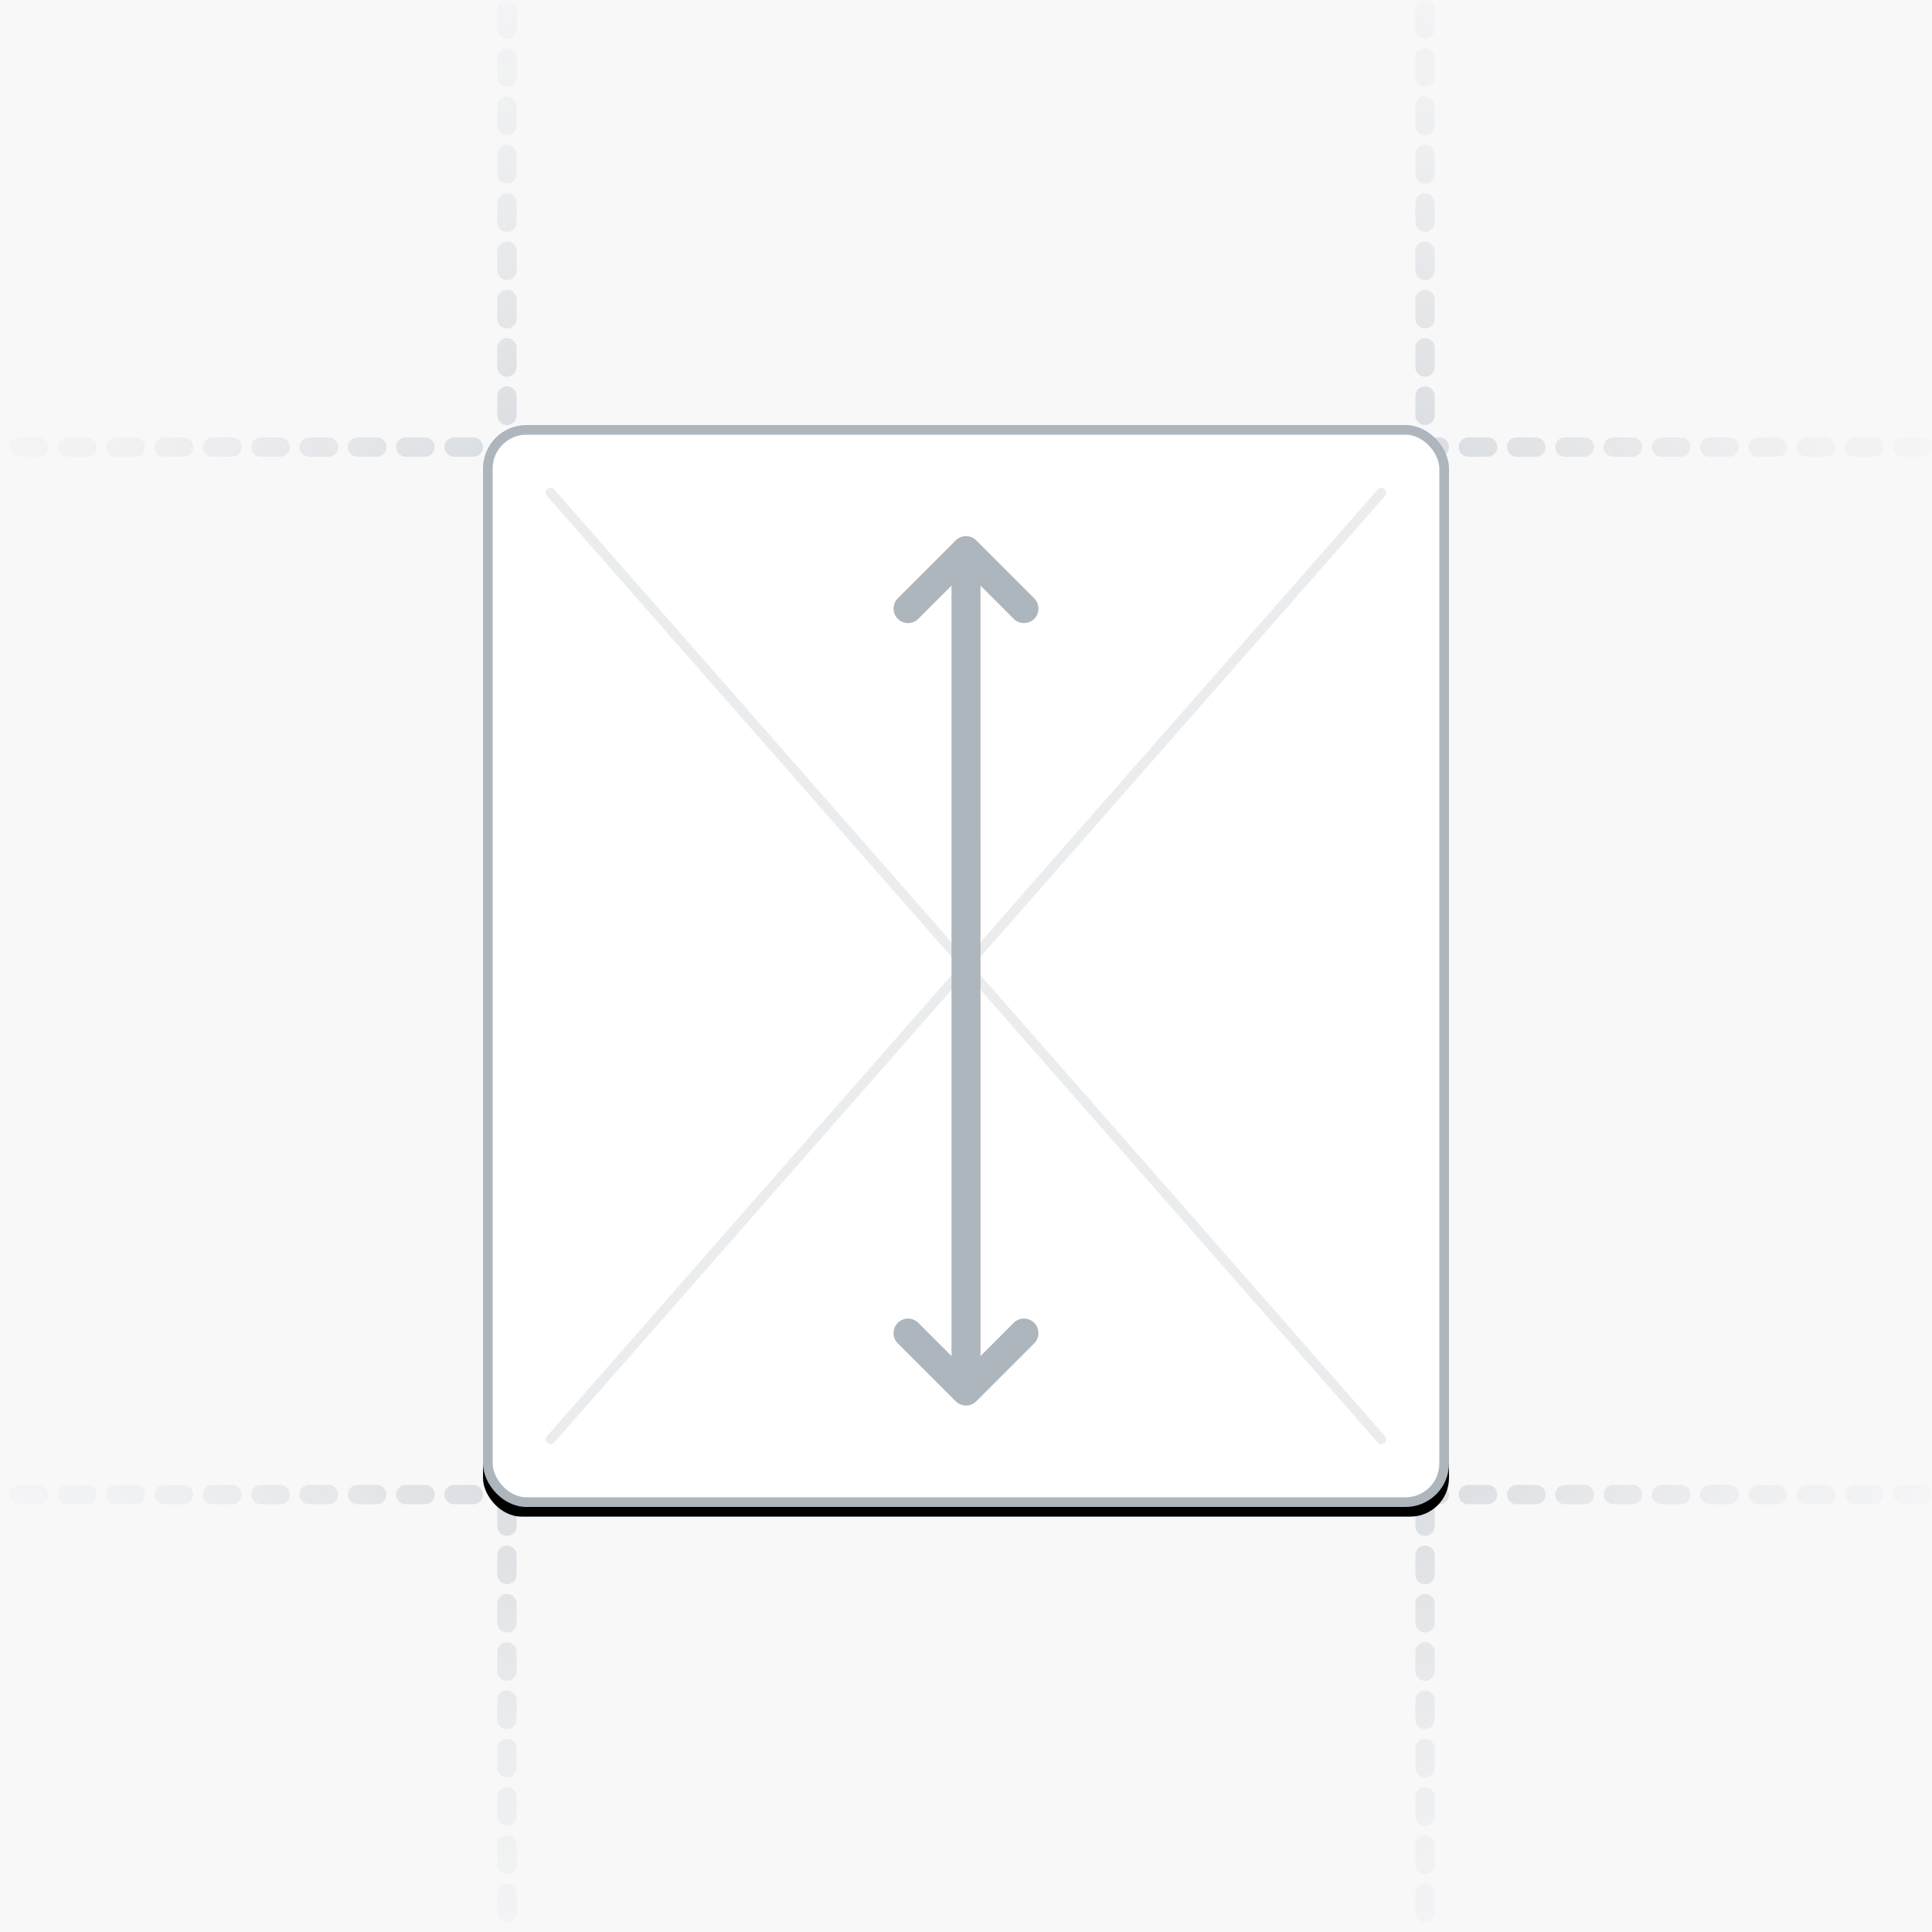 <svg xmlns="http://www.w3.org/2000/svg" xmlns:xlink="http://www.w3.org/1999/xlink" width="200" height="200" viewBox="0 0 200 200"><defs><rect id="a" width="200" height="200" x="0" y="0"/><rect id="d" width="100" height="112" x="50" y="44" rx="4"/><radialGradient id="b" cx="50%" cy="50%" r="66.119%" fx="50%" fy="50%"><stop offset="0%" stop-color="#77838F"/><stop offset="100%" stop-color="#F1F3F4" stop-opacity="0"/></radialGradient><filter id="e" width="104%" height="103.6%" x="-2%" y="-.9%" filterUnits="objectBoundingBox"><feOffset dy="1" in="SourceAlpha" result="shadowOffsetOuter1"/><feGaussianBlur in="shadowOffsetOuter1" result="shadowBlurOuter1" stdDeviation=".5"/><feComposite in="shadowBlurOuter1" in2="SourceAlpha" operator="out" result="shadowBlurOuter1"/><feColorMatrix in="shadowBlurOuter1" values="0 0 0 0 0 0 0 0 0 0 0 0 0 0 0 0 0 0 0.1 0"/></filter></defs><g fill="none" fill-rule="evenodd"><mask id="c" fill="#fff"><use xlink:href="#a"/></mask><use xlink:href="#a" fill="#6C757D" fill-opacity=".05"/><path stroke="url(#b)" stroke-dasharray="2 3" stroke-linecap="round" stroke-linejoin="round" stroke-width="2" d="M147.52,1 L147.52,199 M52.48,1 L52.48,199 M199,154.72 L1,154.72 M199,46.28 L1,46.28" mask="url(#c)"/><g mask="url(#c)"><use xlink:href="#d" fill="#000" filter="url(#e)"/><rect width="99" height="111" x="50.5" y="44.5" fill="#FFF" stroke="#ADB5BD" stroke-linejoin="square" rx="4"/></g><g fill="#ADB5BD" mask="url(#c)"><path d="M83.561,0.439 L89.561,6.439 C90.146,7.025 90.146,7.975 89.561,8.561 L83.561,14.561 C82.975,15.146 82.025,15.146 81.439,14.561 C80.854,13.975 80.854,13.025 81.439,12.439 L84.878,8.999 L5.122,9 L8.561,12.439 C9.11,12.989 9.144,13.858 8.664,14.447 L8.561,14.561 C7.975,15.146 7.025,15.146 6.439,14.561 L0.439,8.561 C-0.146,7.975 -0.146,7.025 0.439,6.439 L6.439,0.439 C7.025,-0.146 7.975,-0.146 8.561,0.439 L8.685,0.581 C9.143,1.169 9.101,2.02 8.561,2.561 L5.121,6 L84.877,5.999 L81.439,2.561 C80.899,2.02 80.857,1.169 81.315,0.581 L81.439,0.439 C82.025,-0.146 82.975,-0.146 83.561,0.439 Z" transform="rotate(90 26 81.5)"/></g><line x1="57" x2="143" y1="51" y2="149" stroke="#ADB5BD" stroke-linecap="round" stroke-linejoin="round" mask="url(#c)" opacity=".5"/><line x1="57" x2="143" y1="51" y2="149" stroke="#ADB5BD" stroke-linecap="round" stroke-linejoin="round" mask="url(#c)" opacity=".5" transform="matrix(-1 0 0 1 200 0)"/></g></svg>